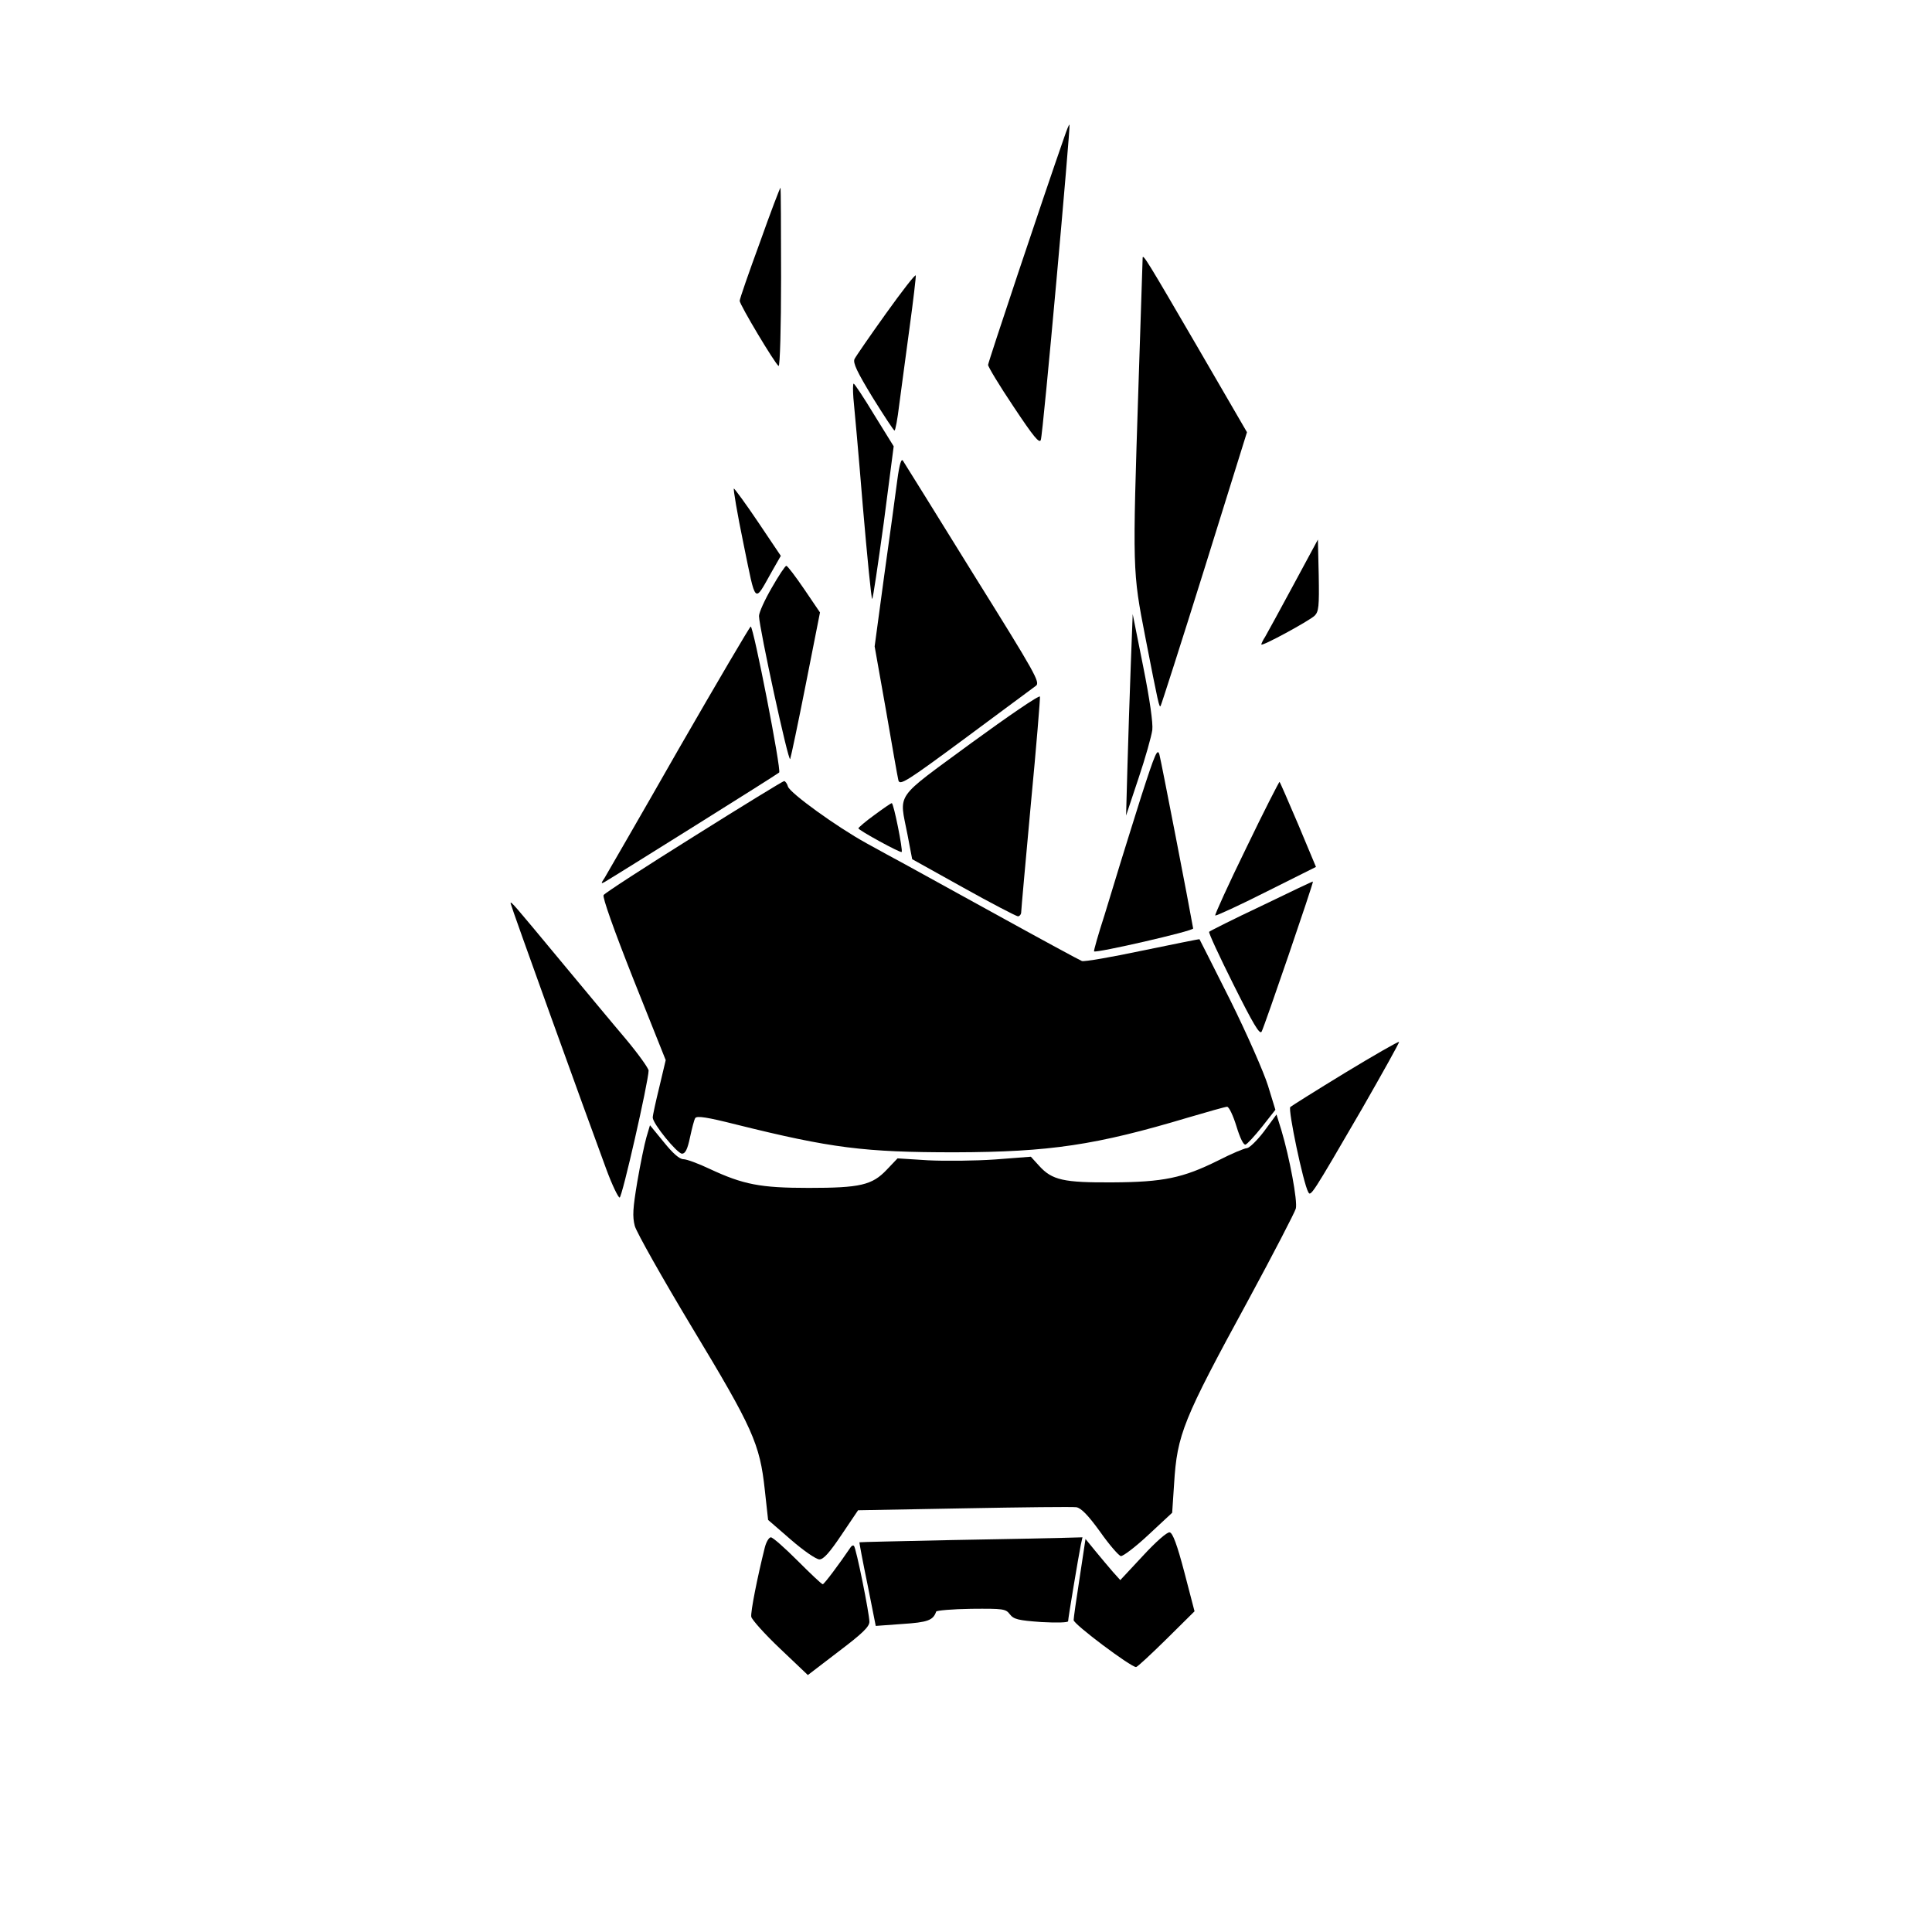 <svg version="1.0" xmlns="http://www.w3.org/2000/svg" width="700pt" height="700pt" viewBox="0 0 700 700" preserveAspectRatio="xMidYMid meet">
<g transform="translate(0,700) scale(0.1,-0.1)" fill="#000000" stroke="none">
<path d="M3856 6503 c-78 -223 -276 -816 -276 -825 0 -7 41 -75 92 -151 73
-110 94 -135 99 -121 8 18 108 1136 104 1142 -2 2 -10 -19 -19 -45z"></path>
<path d="M2753 6121 c-40 -109 -73 -204 -73 -211 0 -14 128 -228 141 -236 5
-3 9 141 9 320 0 179 -1 326 -2 326 -2 0 -36 -89 -75 -199z"></path>
<path d="M4140 6065 c0 -6 -7 -212 -15 -460 -22 -676 -22 -673 25 -915 47
-241 50 -254 55 -248 2 2 74 226 159 498 l154 494 -180 310 c-180 309 -198
339 -198 321z"></path>
<path d="M3210 5864 c-58 -81 -109 -155 -114 -165 -6 -14 9 -46 65 -138 41
-66 77 -121 80 -121 3 0 11 42 17 93 7 50 23 175 37 276 14 102 24 188 23 193
-2 5 -50 -57 -108 -138z"></path>
<path d="M3092 5558 c3 -29 19 -205 34 -390 16 -186 31 -338 34 -338 3 0 21
124 42 276 l36 277 -70 113 c-38 63 -72 114 -75 114 -3 0 -3 -24 -1 -52z"></path>
<path d="M3251 5260 c-6 -47 -27 -201 -47 -343 l-35 -259 41 -231 c22 -128 42
-242 45 -254 5 -20 28 -6 243 153 130 97 245 181 255 189 17 12 0 42 -227 406
-134 217 -249 401 -254 409 -6 11 -13 -10 -21 -70z"></path>
<path d="M2694 5029 c46 -224 37 -216 103 -99 l32 56 -82 122 c-45 67 -85 121
-88 122 -3 0 12 -90 35 -201z"></path>
<path d="M4686 4880 c-49 -91 -95 -175 -102 -187 -8 -12 -14 -25 -14 -28 0 -9
171 84 193 104 15 15 17 33 15 147 l-3 129 -89 -165z"></path>
<path d="M2796 4870 c-25 -43 -46 -89 -46 -102 1 -44 107 -533 113 -518 3 8
29 131 57 273 l51 258 -57 84 c-32 47 -61 85 -65 85 -4 0 -28 -36 -53 -80z"></path>
<path d="M4097 4590 c-4 -102 -9 -266 -12 -365 l-5 -180 45 135 c25 74 47 153
50 175 3 25 -9 110 -33 230 l-38 190 -7 -185z"></path>
<path d="M2460 4288 c-139 -244 -261 -454 -269 -468 -14 -21 -14 -23 -1 -16
33 19 626 390 633 397 9 7 -93 529 -103 529 -3 0 -120 -199 -260 -442z"></path>
<path d="M3518 4307 c-281 -207 -260 -176 -230 -331 l17 -89 185 -103 c102
-57 191 -103 198 -104 6 0 12 7 12 15 0 8 16 185 35 392 20 208 34 383 33 389
-2 7 -114 -70 -250 -169z"></path>
<path d="M4135 4115 c-31 -99 -65 -207 -75 -240 -10 -33 -36 -118 -58 -190
-23 -71 -40 -131 -38 -132 7 -7 361 74 359 83 -13 76 -116 607 -122 629 -7 26
-15 8 -66 -150z"></path>
<path d="M2515 3970 c-176 -110 -324 -206 -328 -213 -5 -7 36 -123 108 -305
l117 -293 -23 -97 c-13 -53 -24 -103 -24 -111 0 -22 88 -130 106 -131 12 0 20
16 29 59 7 32 15 64 19 70 6 9 44 3 147 -23 346 -86 465 -101 794 -101 344 1
511 26 845 126 71 21 135 39 141 39 7 0 22 -32 34 -71 13 -43 26 -69 33 -66 6
2 33 31 60 65 l48 61 -27 88 c-15 48 -76 187 -136 308 -61 121 -111 221 -112
222 -1 1 -94 -18 -206 -41 -113 -24 -212 -41 -220 -38 -8 3 -141 75 -295 160
-154 85 -309 170 -345 190 -36 19 -99 54 -141 77 -107 59 -276 181 -284 205
-3 11 -10 20 -14 20 -4 0 -151 -90 -326 -200z"></path>
<path d="M4516 3929 c-65 -133 -115 -243 -113 -246 3 -2 86 36 185 86 l180 90
-64 153 c-36 84 -66 154 -68 155 -1 2 -56 -105 -120 -238z"></path>
<path d="M3168 4047 c-32 -23 -57 -45 -58 -48 0 -7 152 -90 157 -86 5 6 -29
177 -36 177 -3 0 -32 -20 -63 -43z"></path>
<path d="M4571 3718 c-102 -48 -187 -91 -190 -94 -3 -3 37 -89 88 -191 71
-142 95 -183 102 -171 10 18 189 541 186 544 -1 1 -85 -39 -186 -88z"></path>
<path d="M1850 3727 c0 -7 270 -756 347 -964 21 -57 43 -102 48 -102 9 0 104
418 105 460 0 8 -37 60 -83 115 -46 54 -152 182 -237 284 -171 206 -180 217
-180 207z"></path>
<path d="M4875 3114 c-105 -64 -194 -120 -200 -125 -9 -9 47 -276 65 -308 9
-17 12 -13 195 302 75 131 136 240 134 242 -3 2 -90 -48 -194 -111z"></path>
<path d="M4580 2901 c-25 -33 -53 -60 -62 -61 -9 0 -56 -20 -105 -45 -127 -63
-197 -78 -383 -79 -176 -1 -218 8 -265 60 l-30 33 -130 -10 c-72 -5 -180 -6
-242 -3 l-111 7 -39 -41 c-53 -56 -96 -66 -283 -66 -175 0 -237 12 -359 69
-40 19 -83 35 -95 35 -14 0 -38 21 -71 62 l-50 61 -13 -44 c-7 -24 -22 -97
-33 -161 -16 -96 -18 -125 -9 -160 7 -24 100 -189 207 -367 221 -366 246 -422
264 -589 l12 -109 83 -72 c45 -39 91 -71 103 -71 15 0 37 25 80 89 l60 89 383
7 c211 4 394 6 408 4 17 -3 42 -28 86 -89 33 -47 67 -86 75 -88 8 -1 53 33
100 77 l86 80 7 105 c11 179 32 231 269 666 91 168 168 317 172 331 7 27 -23
186 -52 283 l-18 58 -45 -61z"></path>
<path d="M4141 1363 l-82 -88 -27 30 c-15 17 -43 51 -63 75 l-36 44 -21 -139
c-12 -77 -22 -147 -22 -155 0 -15 207 -170 226 -170 5 0 54 46 110 101 l102
101 -37 142 c-26 99 -42 142 -53 144 -9 2 -50 -34 -97 -85z"></path>
<path d="M2771 1393 c-27 -108 -52 -234 -49 -251 2 -10 48 -62 104 -115 l101
-96 111 85 c86 65 112 90 112 108 0 29 -48 268 -56 275 -3 3 -8 1 -12 -5 -42
-62 -96 -134 -101 -134 -4 0 -44 38 -91 85 -47 47 -90 85 -97 85 -7 0 -17 -17
-22 -37z"></path>
<path d="M3445 1420 c-181 -4 -330 -7 -331 -8 -1 -1 12 -70 29 -152 l30 -151
96 7 c92 6 112 13 123 45 2 4 59 9 127 10 116 1 125 0 140 -20 14 -18 30 -22
114 -28 55 -3 97 -2 97 3 0 11 38 237 46 277 l6 27 -74 -2 c-40 -1 -221 -5
-403 -8z"></path>
</g>
</svg>